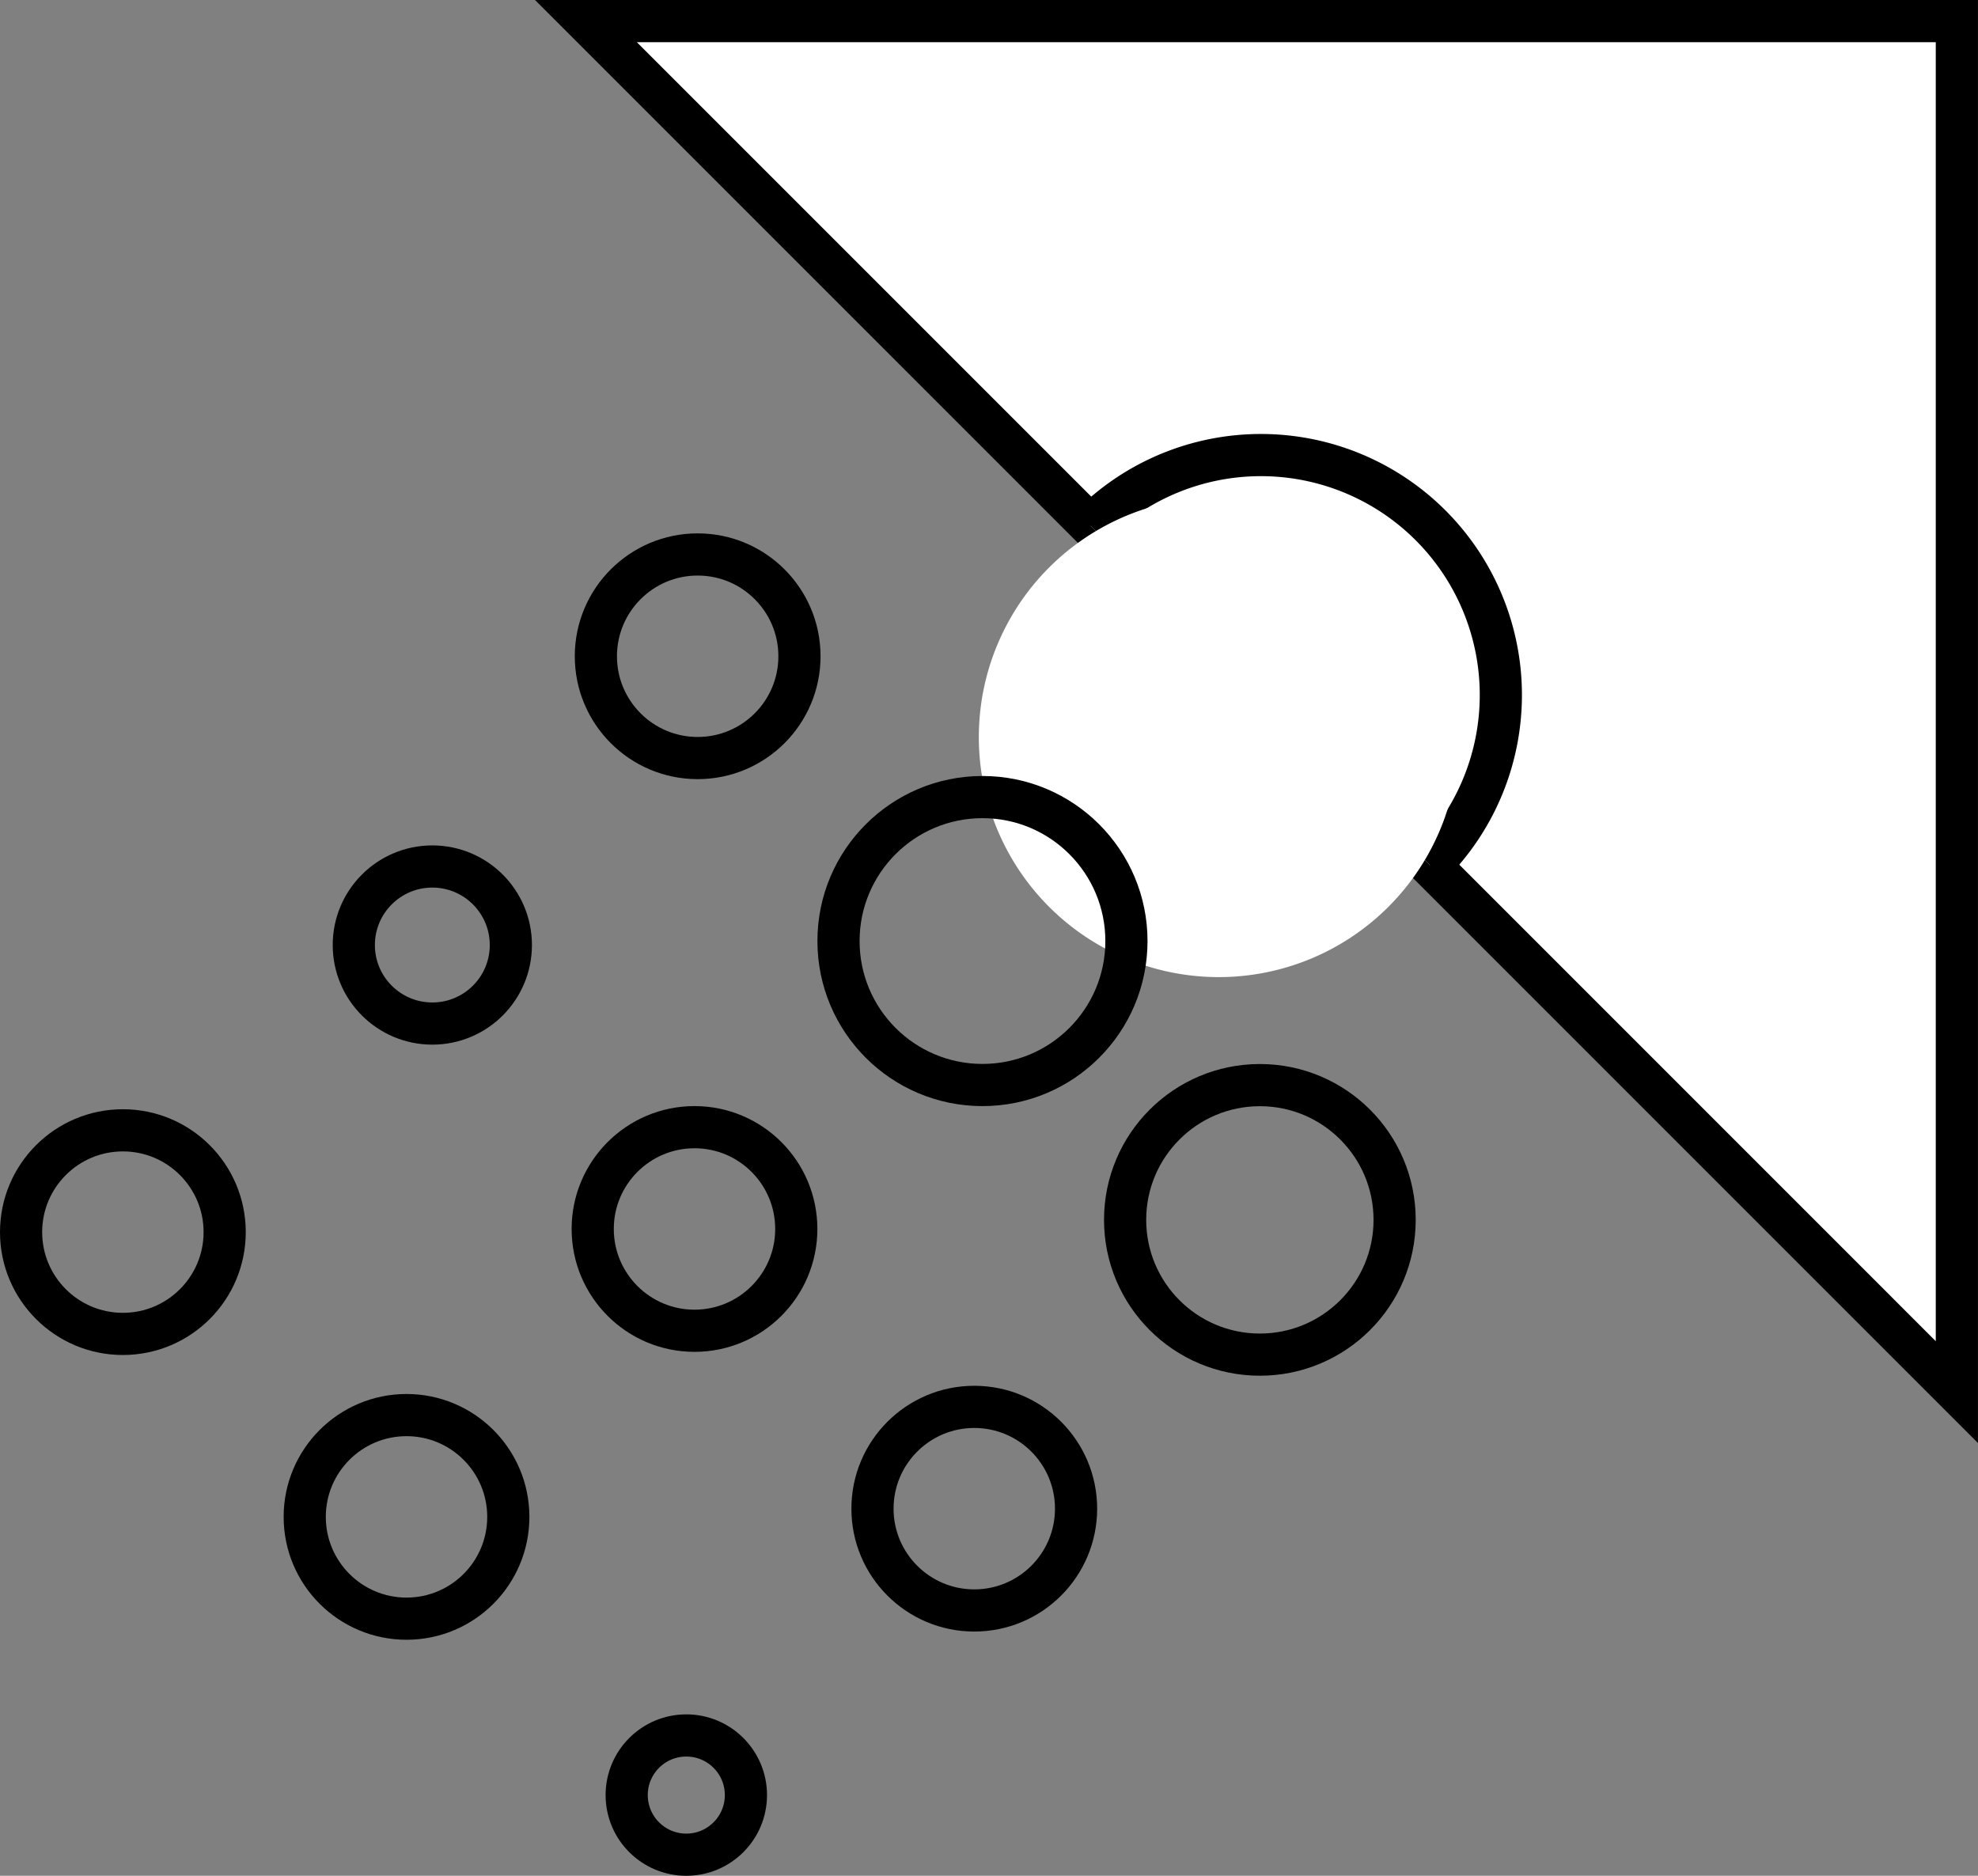 <svg xmlns="http://www.w3.org/2000/svg" xmlns:xlink="http://www.w3.org/1999/xlink" width="140.707" height="133.431" viewBox="0 0 140.707 133.431">
  <rect x="0" y="0" width="140.707" height="133.431" fill="#808080" stroke="none"/>
  <defs>
    <clipPath id="clip-path">
      <path id="Path_501" data-name="Path 501" d="M3146.178,3355.857H3243.7v97.526Z" transform="translate(-3146.178 -3355.857)" fill="#fff" stroke="#000" stroke-width="3"/>
    </clipPath>
  </defs>
  <g id="Group_664" data-name="Group 664" transform="translate(-1266.793 -4470.5)">
    <circle id="Ellipse_131" data-name="Ellipse 131" cx="7.241" cy="7.241" r="7.241" transform="translate(1288.47 4571.16)" fill="none" stroke="#000" stroke-width="3"/>
    <circle id="Ellipse_125" data-name="Ellipse 125" cx="7.241" cy="7.241" r="7.241" transform="translate(1309.181 4509.941)" fill="none" stroke="#000" stroke-width="3"/>
    <circle id="Ellipse_123" data-name="Ellipse 123" cx="9.586" cy="9.586" r="9.586" transform="translate(1346.829 4547.688)" fill="none" stroke="#000" stroke-width="3"/>
    <circle id="Ellipse_127" data-name="Ellipse 127" cx="5.586" cy="5.586" r="5.586" transform="translate(1291.961 4532.137)" fill="none" stroke="#000" stroke-width="3"/>
    <circle id="Ellipse_128" data-name="Ellipse 128" cx="7.241" cy="7.241" r="7.241" transform="translate(1308.956 4550.68)" fill="none" stroke="#000" stroke-width="3"/>
    <circle id="Ellipse_129" data-name="Ellipse 129" cx="7.241" cy="7.241" r="7.241" transform="translate(1328.858 4570.576)" fill="none" stroke="#000" stroke-width="3"/>
    <circle id="Ellipse_130" data-name="Ellipse 130" cx="7.241" cy="7.241" r="7.241" transform="translate(1268.293 4550.904)" fill="none" stroke="#000" stroke-width="3"/>
    <circle id="Ellipse_132" data-name="Ellipse 132" cx="4.241" cy="4.241" r="4.241" transform="translate(1311.373 4593.949)" fill="none" stroke="#000" stroke-width="3"/>
    <g id="Group_663" data-name="Group 663" transform="translate(255 -1773)">
      <g id="Group_454" data-name="Group 454" transform="translate(1053.474 6245)">
        <path id="Path_499" data-name="Path 499" d="M3146.178,3355.857H3243.7v97.526Z" transform="translate(-3146.178 -3355.857)" fill="#fff" stroke="#000" stroke-width="3"/>
        <g id="Group_453" data-name="Group 453" clip-path="url(#clip-path)">
          <path id="Path_500" data-name="Path 500" d="M3253.3,3445.732a17.067,17.067,0,1,1-17.066-17.07A17.065,17.065,0,0,1,3253.3,3445.732Z" transform="translate(-3188.217 -3397.791)" fill="#fff" stroke="#000" stroke-width="3"/>
        </g>
      </g>
      <path id="Path_500-2" data-name="Path 500" d="M3253.3,3445.732a17.067,17.067,0,1,1-17.066-17.07A17.065,17.065,0,0,1,3253.3,3445.732Z" transform="translate(-2137.743 2850.209)" fill="#fff"/>
    </g>
    <circle id="Ellipse_126" data-name="Ellipse 126" cx="10.241" cy="10.241" r="10.241" transform="translate(1326.441 4527.199)" fill="none" stroke="#000" stroke-width="3"/>
  </g>
</svg>
